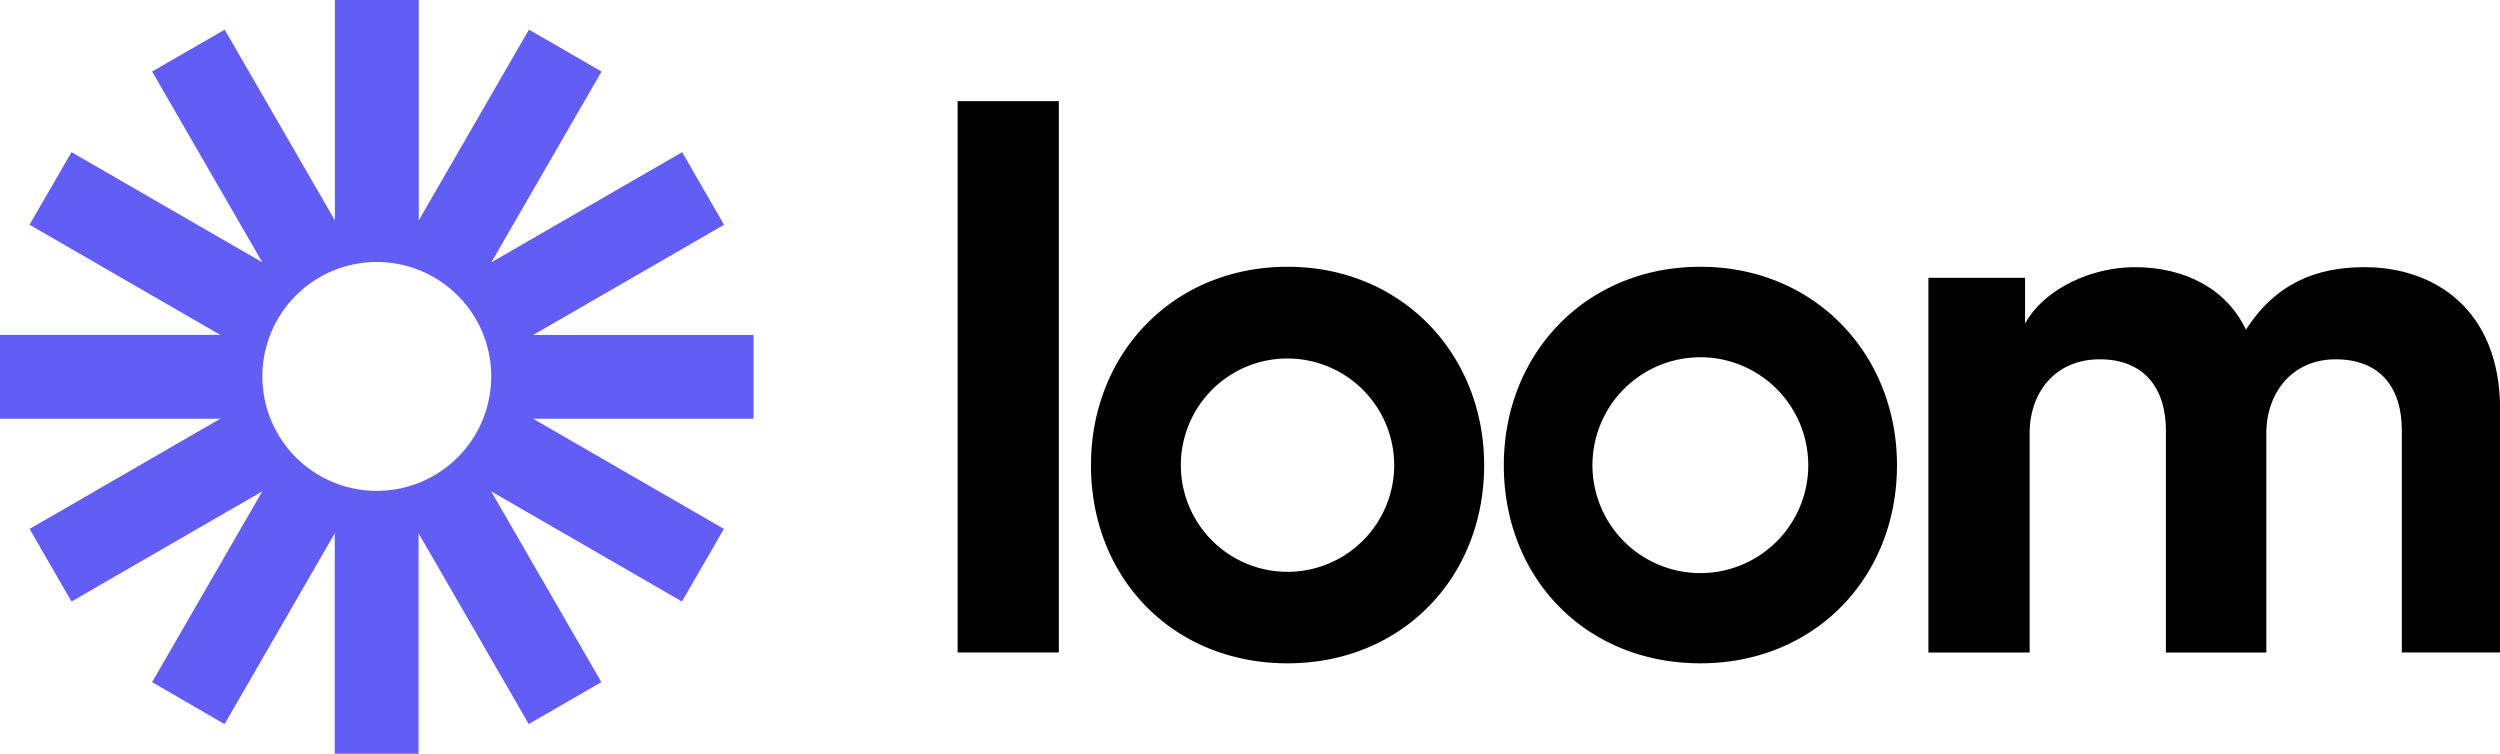 <svg id="Layer_1" data-name="Layer 1" xmlns="http://www.w3.org/2000/svg" viewBox="0 0 629 189.61"><path d="M310.44,453.35V314.64H335.9V453.35Z" transform="translate(-69.5 -289.19)" style="fill:#000"/><path d="M554.69,359.09H579v11.5c5.17-9.19,17.24-14.18,27.57-14.18,12.83,0,23.17,5.56,28,15.71,7.46-11.5,17.43-15.71,29.88-15.71,17.42,0,34.08,10.54,34.08,35.82v61.12H673.8V397.41c0-10.16-5-17.82-16.66-17.82-10.92,0-17.43,8.43-17.43,18.59v55.18H614.44V397.41c0-10.16-5.17-17.82-16.66-17.82-11.11,0-17.62,8.24-17.62,18.59v55.18H554.69Z" transform="translate(-69.5 -289.19)" style="fill:#000"/><path d="M393.45,456.08c-28.69,0-49.46-21.28-49.46-49.86,0-28.12,20.71-49.91,49.46-49.91s49.46,22,49.46,49.91C442.92,434.6,422.13,456.08,393.45,456.08Zm0-76.7a26.84,26.84,0,1,0,26.83,26.84A26.87,26.87,0,0,0,393.45,379.39Z" transform="translate(-69.5 -289.19)" style="fill:#000"/><path d="M497.32,456.08c-28.69,0-49.46-21.28-49.46-49.86,0-28.12,20.71-49.91,49.46-49.91s49.46,22,49.46,49.91C546.78,434.6,526,456.08,497.32,456.08Zm0-77a27.15,27.15,0,1,0,27.14,27.15A27.18,27.18,0,0,0,497.32,379.07Z" transform="translate(-69.5 -289.19)" style="fill:#000"/><path d="M259.11,373.46H203.67l48-27.72-10.54-18.27-48,27.72,27.72-48-18.27-10.55-27.72,48V289.19H153.76v55.45l-27.73-48-18.26,10.55,27.72,48-48-27.72L76.93,345.73l48,27.72H69.5v21.09h55.44l-48,27.72,10.55,18.27,48-27.72-27.72,48L126,471.38l27.72-48v55.45h21.09V423.36l27.72,48,18.27-10.55-27.72-48,48,27.72,10.55-18.27-48-27.72H259.1V373.46Zm-94.81,39.23a28.79,28.79,0,1,1,28.79-28.79A28.79,28.79,0,0,1,164.31,412.69Z" transform="translate(-69.5 -289.19)" style="fill:#625df5"/></svg>